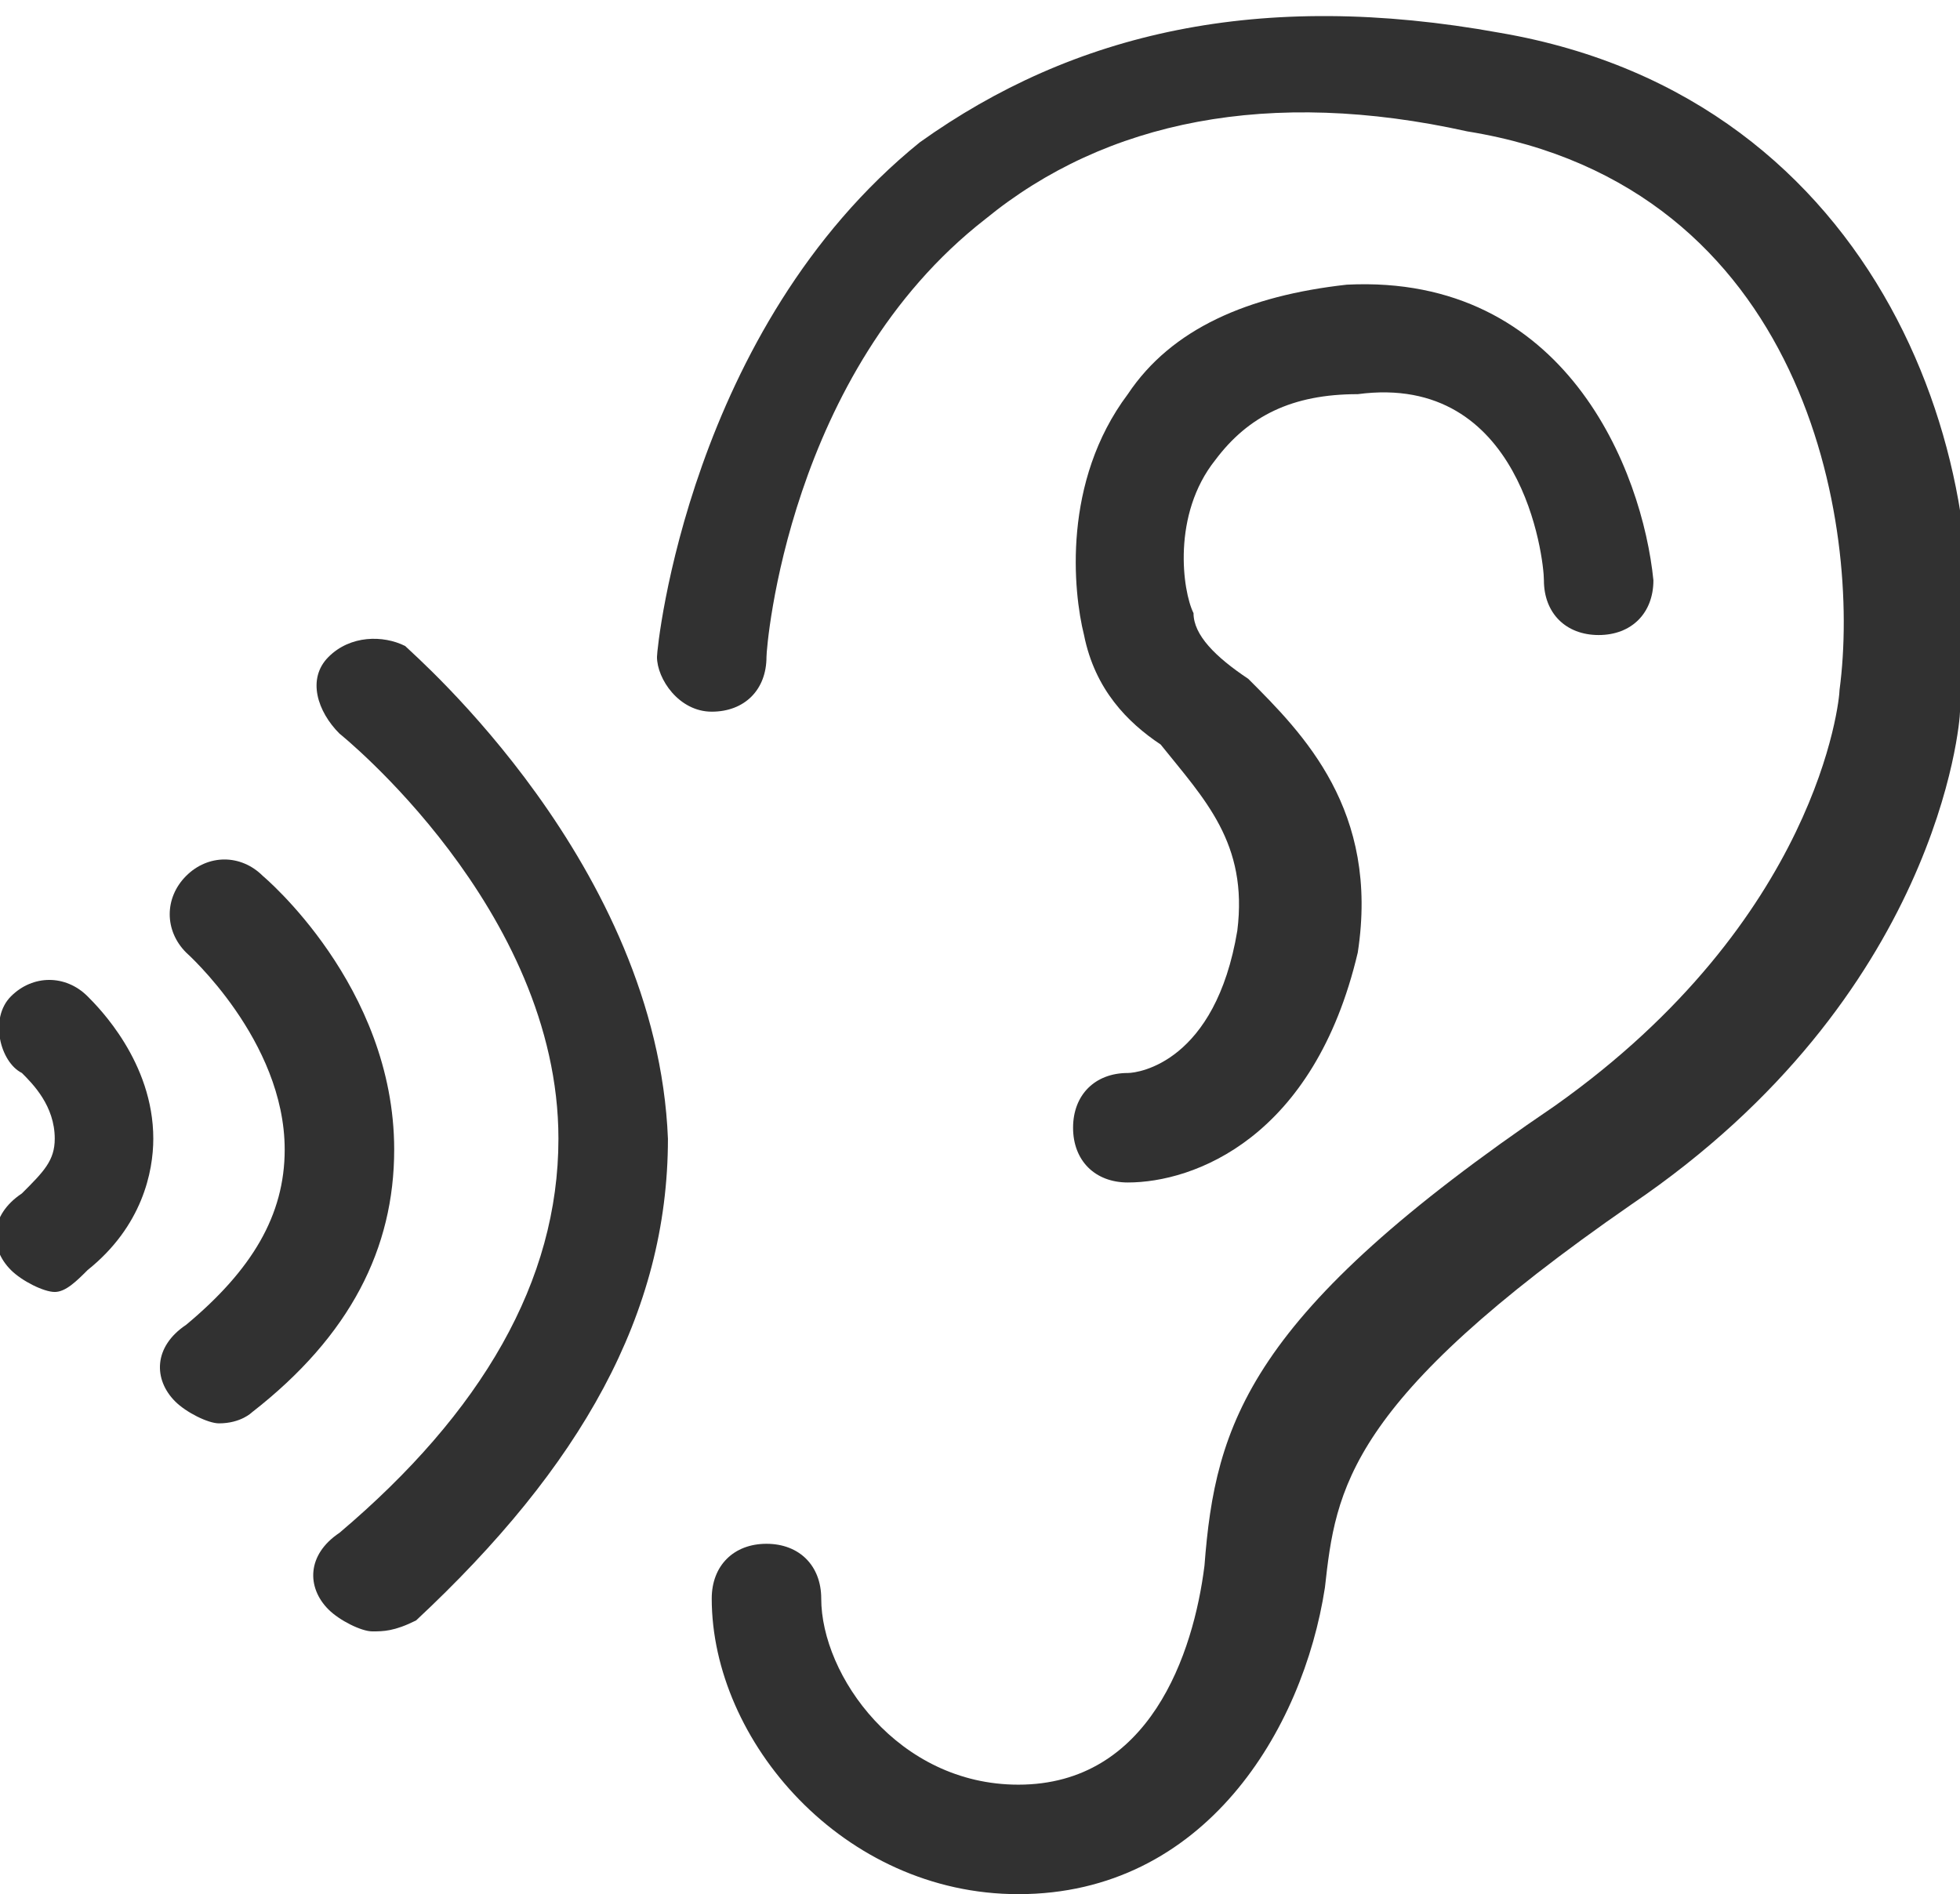 <?xml version="1.0" encoding="utf-8"?>
<!-- Generator: Adobe Illustrator 20.1.0, SVG Export Plug-In . SVG Version: 6.00 Build 0)  -->
<svg version="1.1" id="technical_page" xmlns="http://www.w3.org/2000/svg" xmlns:xlink="http://www.w3.org/1999/xlink" x="0px"
	 y="0px" viewBox="0 0 17.9 17.3" style="enable-background:new 0 0 17.9 17.3;" xml:space="preserve">
<style type="text/css">
	.st0{fill:#313131;}
</style>
<g>
	<path class="st0" d="M2,13c-0.1,0-0.3-0.1-0.4-0.2c-0.2-0.2-0.2-0.5,0.1-0.7c0.6-0.5,0.9-1,0.9-1.6c0-1-0.9-1.8-0.9-1.8
		C1.5,8.5,1.5,8.2,1.7,8c0.2-0.2,0.5-0.2,0.7,0C2.4,8,3.6,9,3.6,10.5c0,0.9-0.4,1.7-1.3,2.4C2.3,12.9,2.2,13,2,13z"/>
</g>
<g>
	<path class="st0" d="M0.5,11.8c-0.1,0-0.3-0.1-0.4-0.2c-0.2-0.2-0.2-0.5,0.1-0.7c0.2-0.2,0.3-0.3,0.3-0.5c0-0.3-0.2-0.5-0.3-0.6
		C0,9.7-0.1,9.3,0.1,9.1c0.2-0.2,0.5-0.2,0.7,0c0.1,0.1,0.6,0.6,0.6,1.3c0,0.3-0.1,0.8-0.6,1.2C0.7,11.7,0.6,11.8,0.5,11.8z"/>
</g>
<g>
	<path class="st0" d="M3.4,14.9c-0.1,0-0.3-0.1-0.4-0.2c-0.2-0.2-0.2-0.5,0.1-0.7c1.3-1.1,2-2.3,2-3.6c0-2.1-2-3.7-2-3.7
		C2.9,6.5,2.8,6.2,3,6c0.2-0.2,0.5-0.2,0.7-0.1C3.8,6,6,7.9,6.1,10.4c0,1.6-0.8,3-2.3,4.4C3.6,14.9,3.5,14.9,3.4,14.9z"/>
</g>
<g>
	<path class="st0" d="M9.3,17.3c-1.6,0-2.8-1.4-2.8-2.7c0-0.3,0.2-0.5,0.5-0.5s0.5,0.2,0.5,0.5c0,0.7,0.7,1.7,1.8,1.7
		c1.2,0,1.6-1.2,1.7-2c0.1-1.3,0.4-2.3,3.2-4.2c2.4-1.7,2.6-3.7,2.6-3.8c0.2-1.5-0.3-4.6-3.4-5.1C11.6,0.8,10.1,1.1,9,2
		c-1.8,1.4-2,3.9-2,4c0,0.3-0.2,0.5-0.5,0.5c-0.3,0-0.5-0.3-0.5-0.5c0-0.1,0.3-3,2.4-4.7c1.4-1,3.1-1.4,5.3-1c3.5,0.6,4.6,4,4.2,6.2
		c0,0.1-0.2,2.6-3,4.5c-2.6,1.8-2.7,2.6-2.8,3.5C11.9,15.8,11,17.3,9.3,17.3z"/>
</g>
<g>
	<path class="st0" d="M10.3,10.8c-0.3,0-0.5-0.2-0.5-0.5c0-0.3,0.2-0.5,0.5-0.5c0.1,0,0.8-0.1,1-1.3c0.1-0.8-0.3-1.2-0.7-1.7
		C10.3,6.6,10,6.3,9.9,5.8c-0.1-0.4-0.2-1.4,0.4-2.2c0.4-0.6,1.1-0.9,2-1c2-0.1,2.7,1.7,2.8,2.7c0,0.3-0.2,0.5-0.5,0.5
		c-0.3,0-0.5-0.2-0.5-0.5c0-0.2-0.2-1.9-1.7-1.7c-0.6,0-1,0.2-1.3,0.6c-0.4,0.5-0.3,1.2-0.2,1.4c0,0.2,0.2,0.4,0.5,0.6
		c0.5,0.5,1.2,1.2,1,2.5C12,10.4,10.9,10.8,10.3,10.8C10.3,10.8,10.3,10.8,10.3,10.8z"/>
</g>
</svg>
